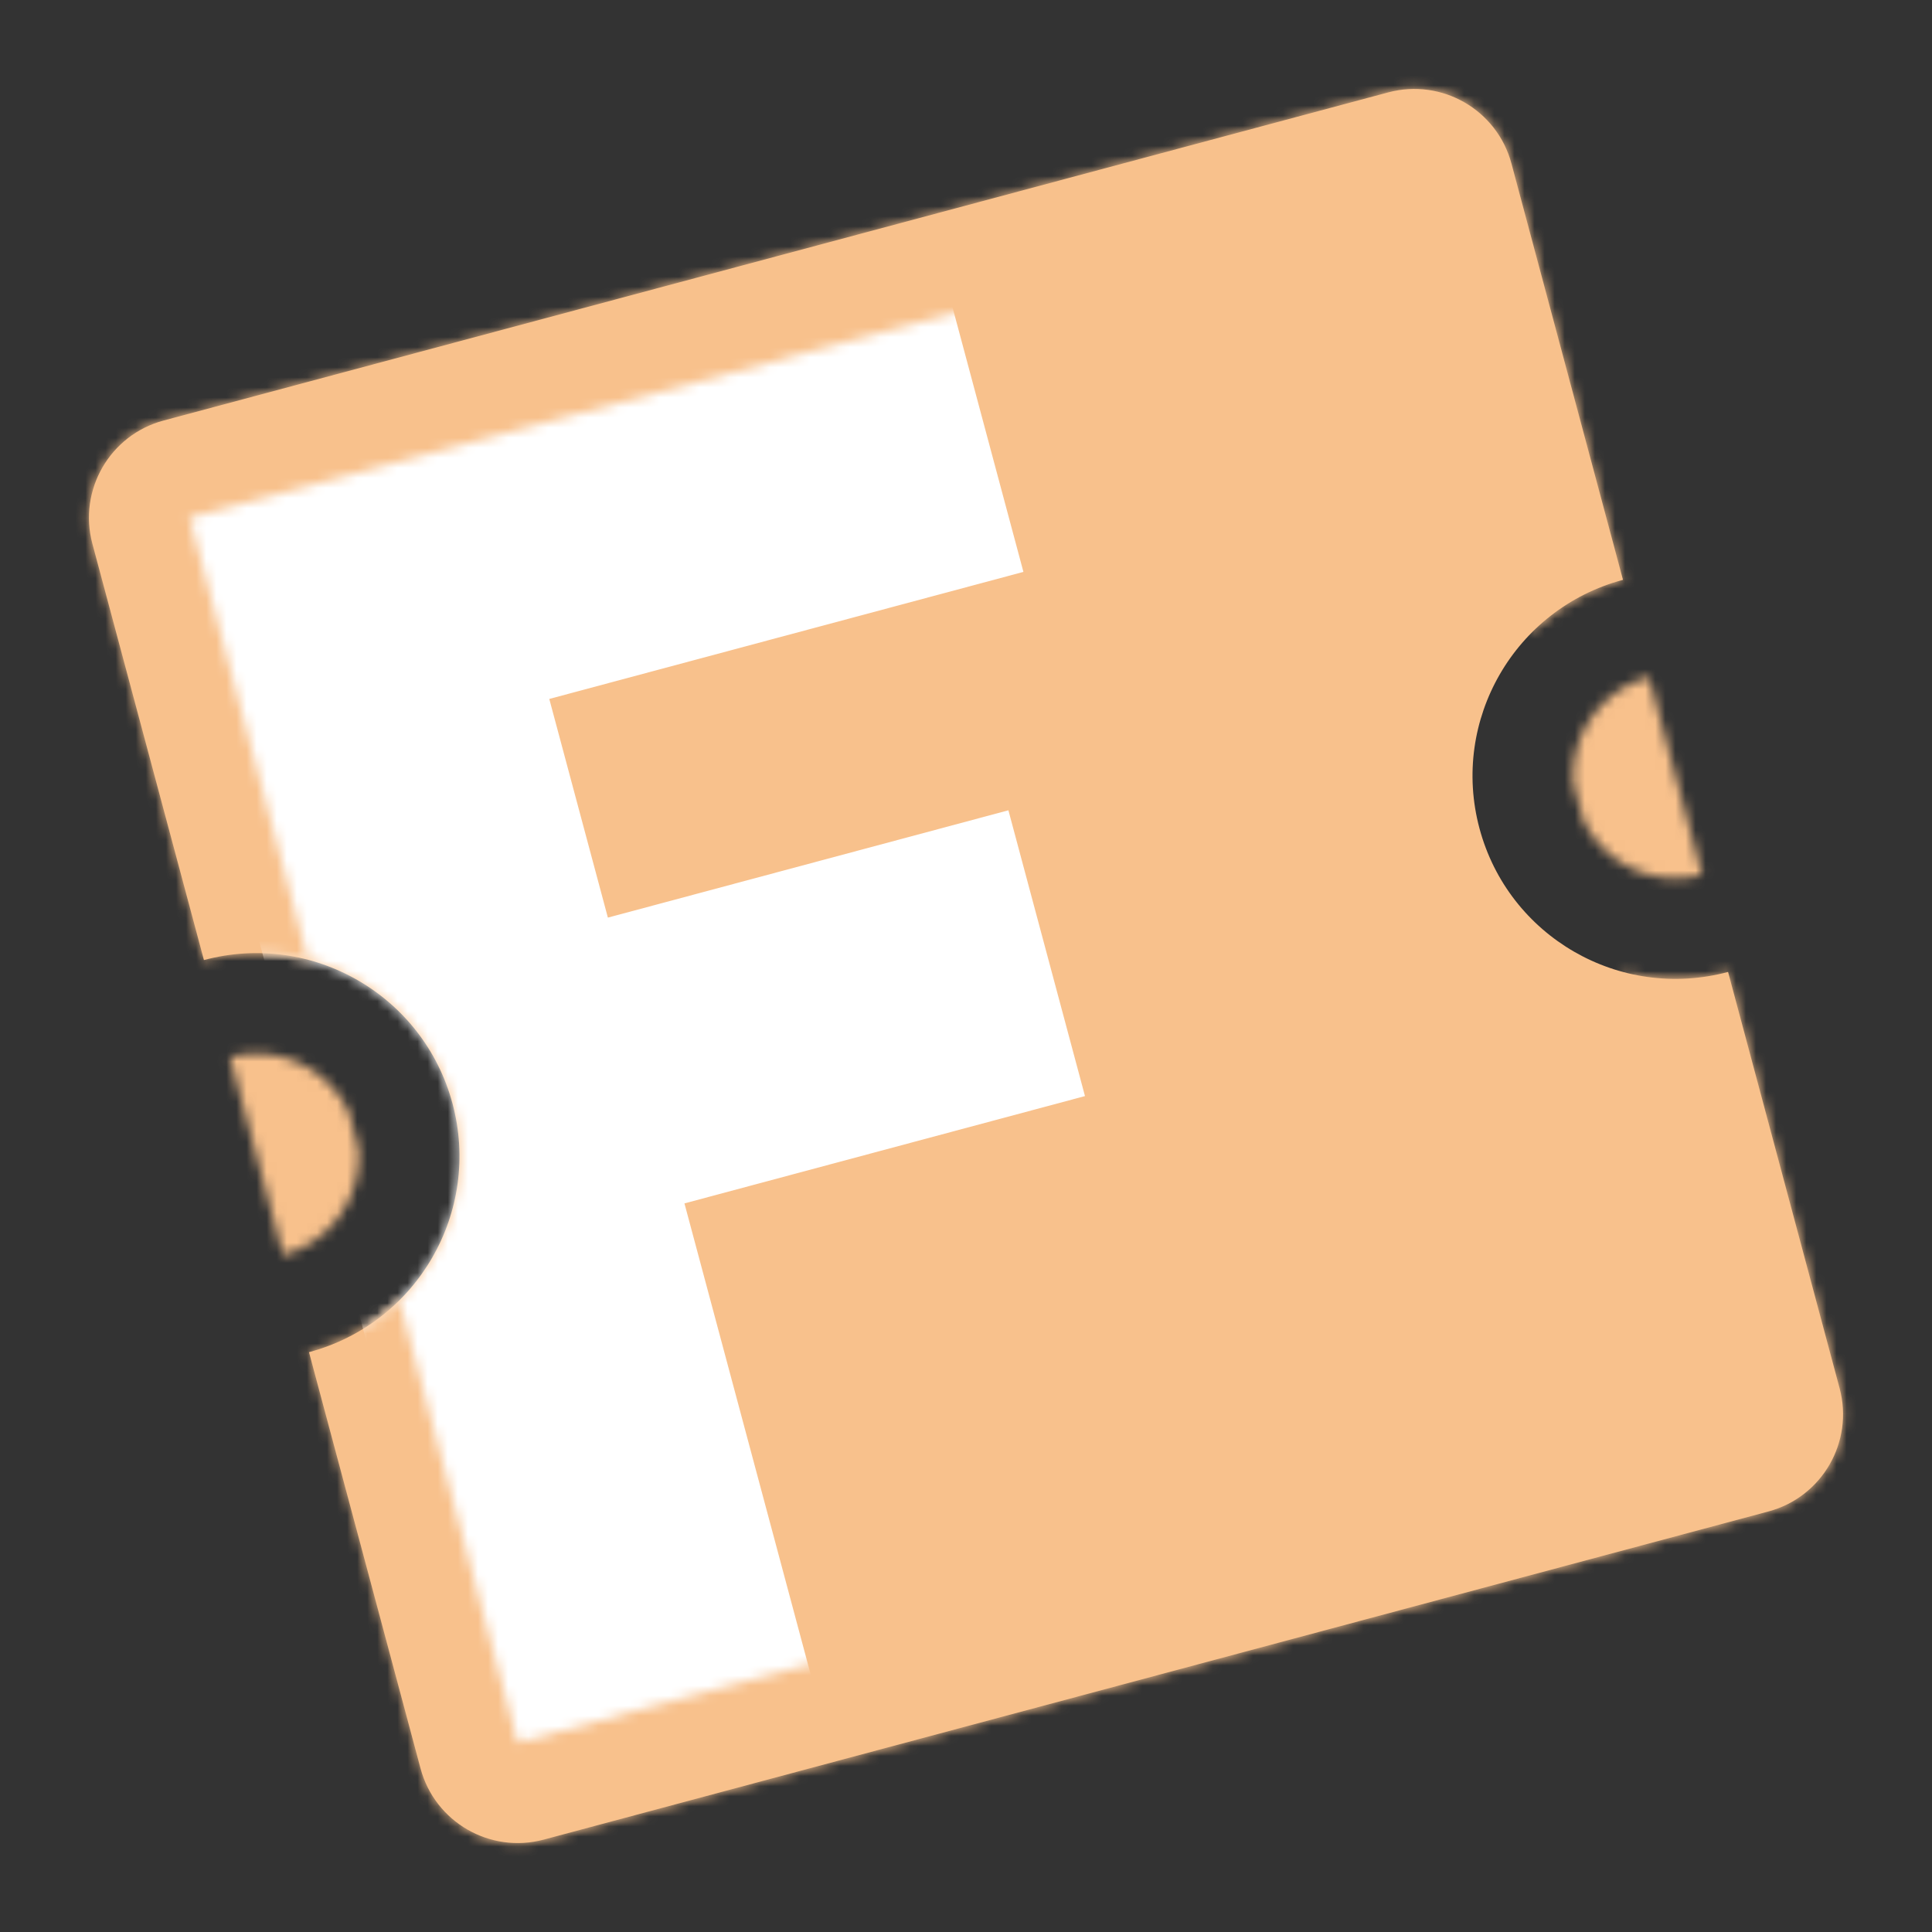 <svg xmlns="http://www.w3.org/2000/svg" width="192" height="192" fill="none"><rect width="100%" height="100%" fill="#333333" stroke="none"/><path fill="#F8C18C" fill-rule="evenodd" d="M9.182 54.04c-1.43-5.334 1.736-10.817 7.071-12.247L137.96 9.182c5.334-1.43 10.818 1.736 12.247 7.071l11.085 41.37c-10.761 2.883-17.146 13.943-14.263 24.704 2.883 10.76 13.944 17.146 24.704 14.263l11.085 41.37c1.43 5.334-1.736 10.818-7.071 12.247L54.041 182.818c-5.335 1.43-10.818-1.736-12.248-7.071l-11.085-41.369c10.76-2.884 17.147-13.944 14.263-24.705-2.883-10.76-13.943-17.146-24.704-14.263L9.182 54.04Z" clip-rule="evenodd"/><mask id="a" width="176" height="176" x="8" y="8" maskUnits="userSpaceOnUse" style="mask-type:luminance"><path fill="#fff" fill-rule="evenodd" d="M9.182 54.04c-1.43-5.334 1.736-10.817 7.071-12.247L137.96 9.182c5.334-1.43 10.818 1.736 12.247 7.071l11.085 41.37c-10.761 2.883-17.146 13.943-14.263 24.704 2.883 10.76 13.944 17.146 24.704 14.263l11.085 41.37c1.43 5.334-1.736 10.818-7.071 12.247L54.041 182.818c-5.335 1.43-10.818-1.736-12.248-7.071l-11.085-41.369c10.76-2.884 17.147-13.944 14.263-24.705-2.883-10.76-13.943-17.146-24.704-14.263L9.182 54.04Z" clip-rule="evenodd"/></mask><g mask="url(#a)"><path fill="#fff" fill-rule="evenodd" d="M101.707 56.835 94.039 28.22 14 49.666 48.591 178.76l32.92-8.821-13.491-50.347 39.804-10.665-7.61-28.401L60.41 91.191 54.587 69.46l47.12-12.626Z" clip-rule="evenodd"/></g><mask id="b" fill="#fff"><path fill-rule="evenodd" d="M140.548 18.841 18.841 51.452l11.77 43.93a20.077 20.077 0 0 0-10.344.028L9.182 54.04c-1.43-5.334 1.736-10.817 7.071-12.247L137.96 9.182c5.334-1.43 10.818 1.736 12.247 7.071l11.085 41.37a20.08 20.08 0 0 0-8.974 5.147l-11.77-43.929ZM28.12 124.718l-5.265-19.649c4.81-1.288 9.738 1.096 11.808 5.433l.967 3.608c.376 4.791-2.7 9.32-7.51 10.608Zm2.588 9.66 11.085 41.369c1.43 5.335 6.913 8.501 12.248 7.071l121.706-32.611c5.335-1.429 8.501-6.913 7.071-12.247l-11.085-41.37a20.079 20.079 0 0 1-10.345.03l11.771 43.928-121.707 32.611-11.77-43.929a20.075 20.075 0 0 1-8.974 5.148Zm138.437-47.447c-4.81 1.289-9.738-1.095-11.808-5.433l-.967-3.607c-.376-4.792 2.7-9.32 7.51-10.61l5.265 19.65Z" clip-rule="evenodd"/></mask><path fill="#F8C18C" d="m18.841 51.452-2.588-9.659-9.66 2.588 2.589 9.66 9.66-2.589Zm121.707-32.61 9.659-2.589-2.588-9.66-9.659 2.589 2.588 9.66ZM30.612 95.381l-2.55 9.669 16.671 4.394-4.462-16.652-9.66 2.588Zm-10.345.028-9.66 2.588 2.589 9.66 9.66-2.589-2.59-9.659Zm129.94-79.157 9.659-2.588-9.659 2.588Zm11.085 41.37 2.588 9.659 9.66-2.588-2.589-9.66-9.659 2.589Zm-8.974 5.147-9.659 2.588 4.462 16.652 12.24-12.14-7.043-7.1Zm-129.463 42.3-2.588-9.659-9.66 2.588 2.589 9.66 9.66-2.589Zm5.265 19.649-9.66 2.589 2.589 9.659 9.66-2.588-2.589-9.66Zm6.543-14.216 9.66-2.588-.238-.889-.397-.83-9.025 4.307Zm.967 3.608 9.97-.783-.072-.917-.239-.889-9.659 2.589Zm-4.922 20.268-2.588-9.66-9.66 2.589 2.589 9.659 9.66-2.588Zm152.11 3.582 9.66-2.589-9.66 2.589Zm-11.085-41.37 9.66-2.588-2.589-9.66-9.659 2.589 2.588 9.66Zm-10.345.03 2.549-9.67-16.67-4.395 4.462 16.652 9.659-2.588Zm11.771 43.928 2.588 9.659 9.659-2.588-2.588-9.659-9.659 2.588ZM51.452 173.159l-9.659 2.588 2.588 9.66 9.66-2.589-2.589-9.659Zm-11.77-43.929 9.659-2.588-4.462-16.652-12.24 12.141 7.043 7.099Zm117.655-47.732-9.659 2.588.238.89.396.83 9.025-4.308Zm11.808 5.433 2.588 9.66 9.66-2.59-2.589-9.658-9.659 2.588Zm-12.775-9.04-9.969.782.072.917.238.889 9.659-2.588Zm7.51-10.61 9.66-2.587-2.589-9.66-9.659 2.589 2.588 9.659Zm-142.45-6.17 121.706-32.61-5.176-19.319L16.253 41.793l5.176 19.319Zm18.84 31.683L28.5 48.865 9.18 54.042 20.952 97.97l19.318-5.176ZM22.854 105.07a10.074 10.074 0 0 1 5.208-.018l5.098-19.34a30.079 30.079 0 0 0-15.482.04l5.176 19.318ZM-.477 56.629l11.085 41.37 19.318-5.177-11.085-41.37L-.477 56.63Zm14.142-24.495C2.995 34.993-3.336 45.959-.477 56.629l19.318-5.177-5.176-19.318ZM135.37-.477 13.665 32.133l5.176 19.32L140.548 18.84 135.371-.477Zm24.495 14.142C157.007 2.995 146.04-3.336 135.37-.477l5.177 19.318 19.318-5.176Zm11.085 41.37-11.085-41.37-19.318 5.176 11.085 41.37 19.318-5.177ZM159.36 69.87a10.08 10.08 0 0 1 4.519-2.588l-5.176-19.319a30.082 30.082 0 0 0-13.428 7.707l14.085 14.2Zm-28.472-48.44 11.77 43.928 19.319-5.176-11.771-43.929-19.318 5.176ZM13.196 107.657l5.265 19.649 19.318-5.177-5.265-19.649-19.318 5.177Zm30.492-1.463C39.58 97.587 29.816 92.852 20.267 95.41l5.176 19.319a.15.15 0 0 1 .06-.008c.01.001.028.004.052.016a.169.169 0 0 1 .084.072l18.05-8.614Zm1.601 5.326-.966-3.607-19.319 5.176.967 3.608 19.318-5.177Zm-14.58 22.857c9.548-2.559 15.637-11.543 14.89-21.051l-19.938 1.565a.165.165 0 0 1-.036.104.14.14 0 0 1-.093.063l5.176 19.319Zm-9.66 2.588 11.085 41.369 19.318-5.176-11.084-41.37-19.32 5.177Zm11.085 41.369c2.859 10.67 13.825 17.001 24.495 14.143l-5.177-19.319-19.318 5.176Zm24.495 14.143 121.706-32.612-5.176-19.318-121.707 32.611 5.177 19.319Zm121.706-32.612c10.67-2.858 17.001-13.825 14.143-24.495l-19.319 5.177 5.176 19.318Zm14.143-24.495L181.393 94l-19.319 5.177 11.085 41.37 19.319-5.177Zm-23.333-48.44c-1.788.48-3.564.452-5.208.019l-5.098 19.339a30.071 30.071 0 0 0 15.483-.04l-5.177-19.318Zm-17.416 12.276 11.771 43.929 19.318-5.176-11.77-43.929-19.319 5.176Zm18.842 31.682L48.864 163.5l5.177 19.318 121.706-32.611-5.176-19.318ZM61.111 170.57l-11.77-43.929-19.319 5.177 11.771 43.928 19.319-5.176Zm-28.472-48.44a10.078 10.078 0 0 1-4.519 2.587l5.176 19.319a30.078 30.078 0 0 0 13.428-7.707L32.64 122.131Zm115.673-36.326c4.108 8.608 13.872 13.344 23.421 10.785l-5.176-19.318a.138.138 0 0 1-.059.007.164.164 0 0 1-.053-.015.163.163 0 0 1-.083-.073l-18.05 8.614Zm-1.601-5.326.967 3.608 19.318-5.177-.967-3.607-19.318 5.176Zm14.581-22.856c-9.549 2.558-15.637 11.542-14.891 21.05l19.938-1.565a.169.169 0 0 1 .036-.104.17.17 0 0 1 .038-.04c.005-.003.018-.013.055-.023l-5.176-19.318Zm17.512 26.72-5.264-19.65-19.319 5.177 5.265 19.649 19.318-5.176Z" mask="url(#b)"/></svg>